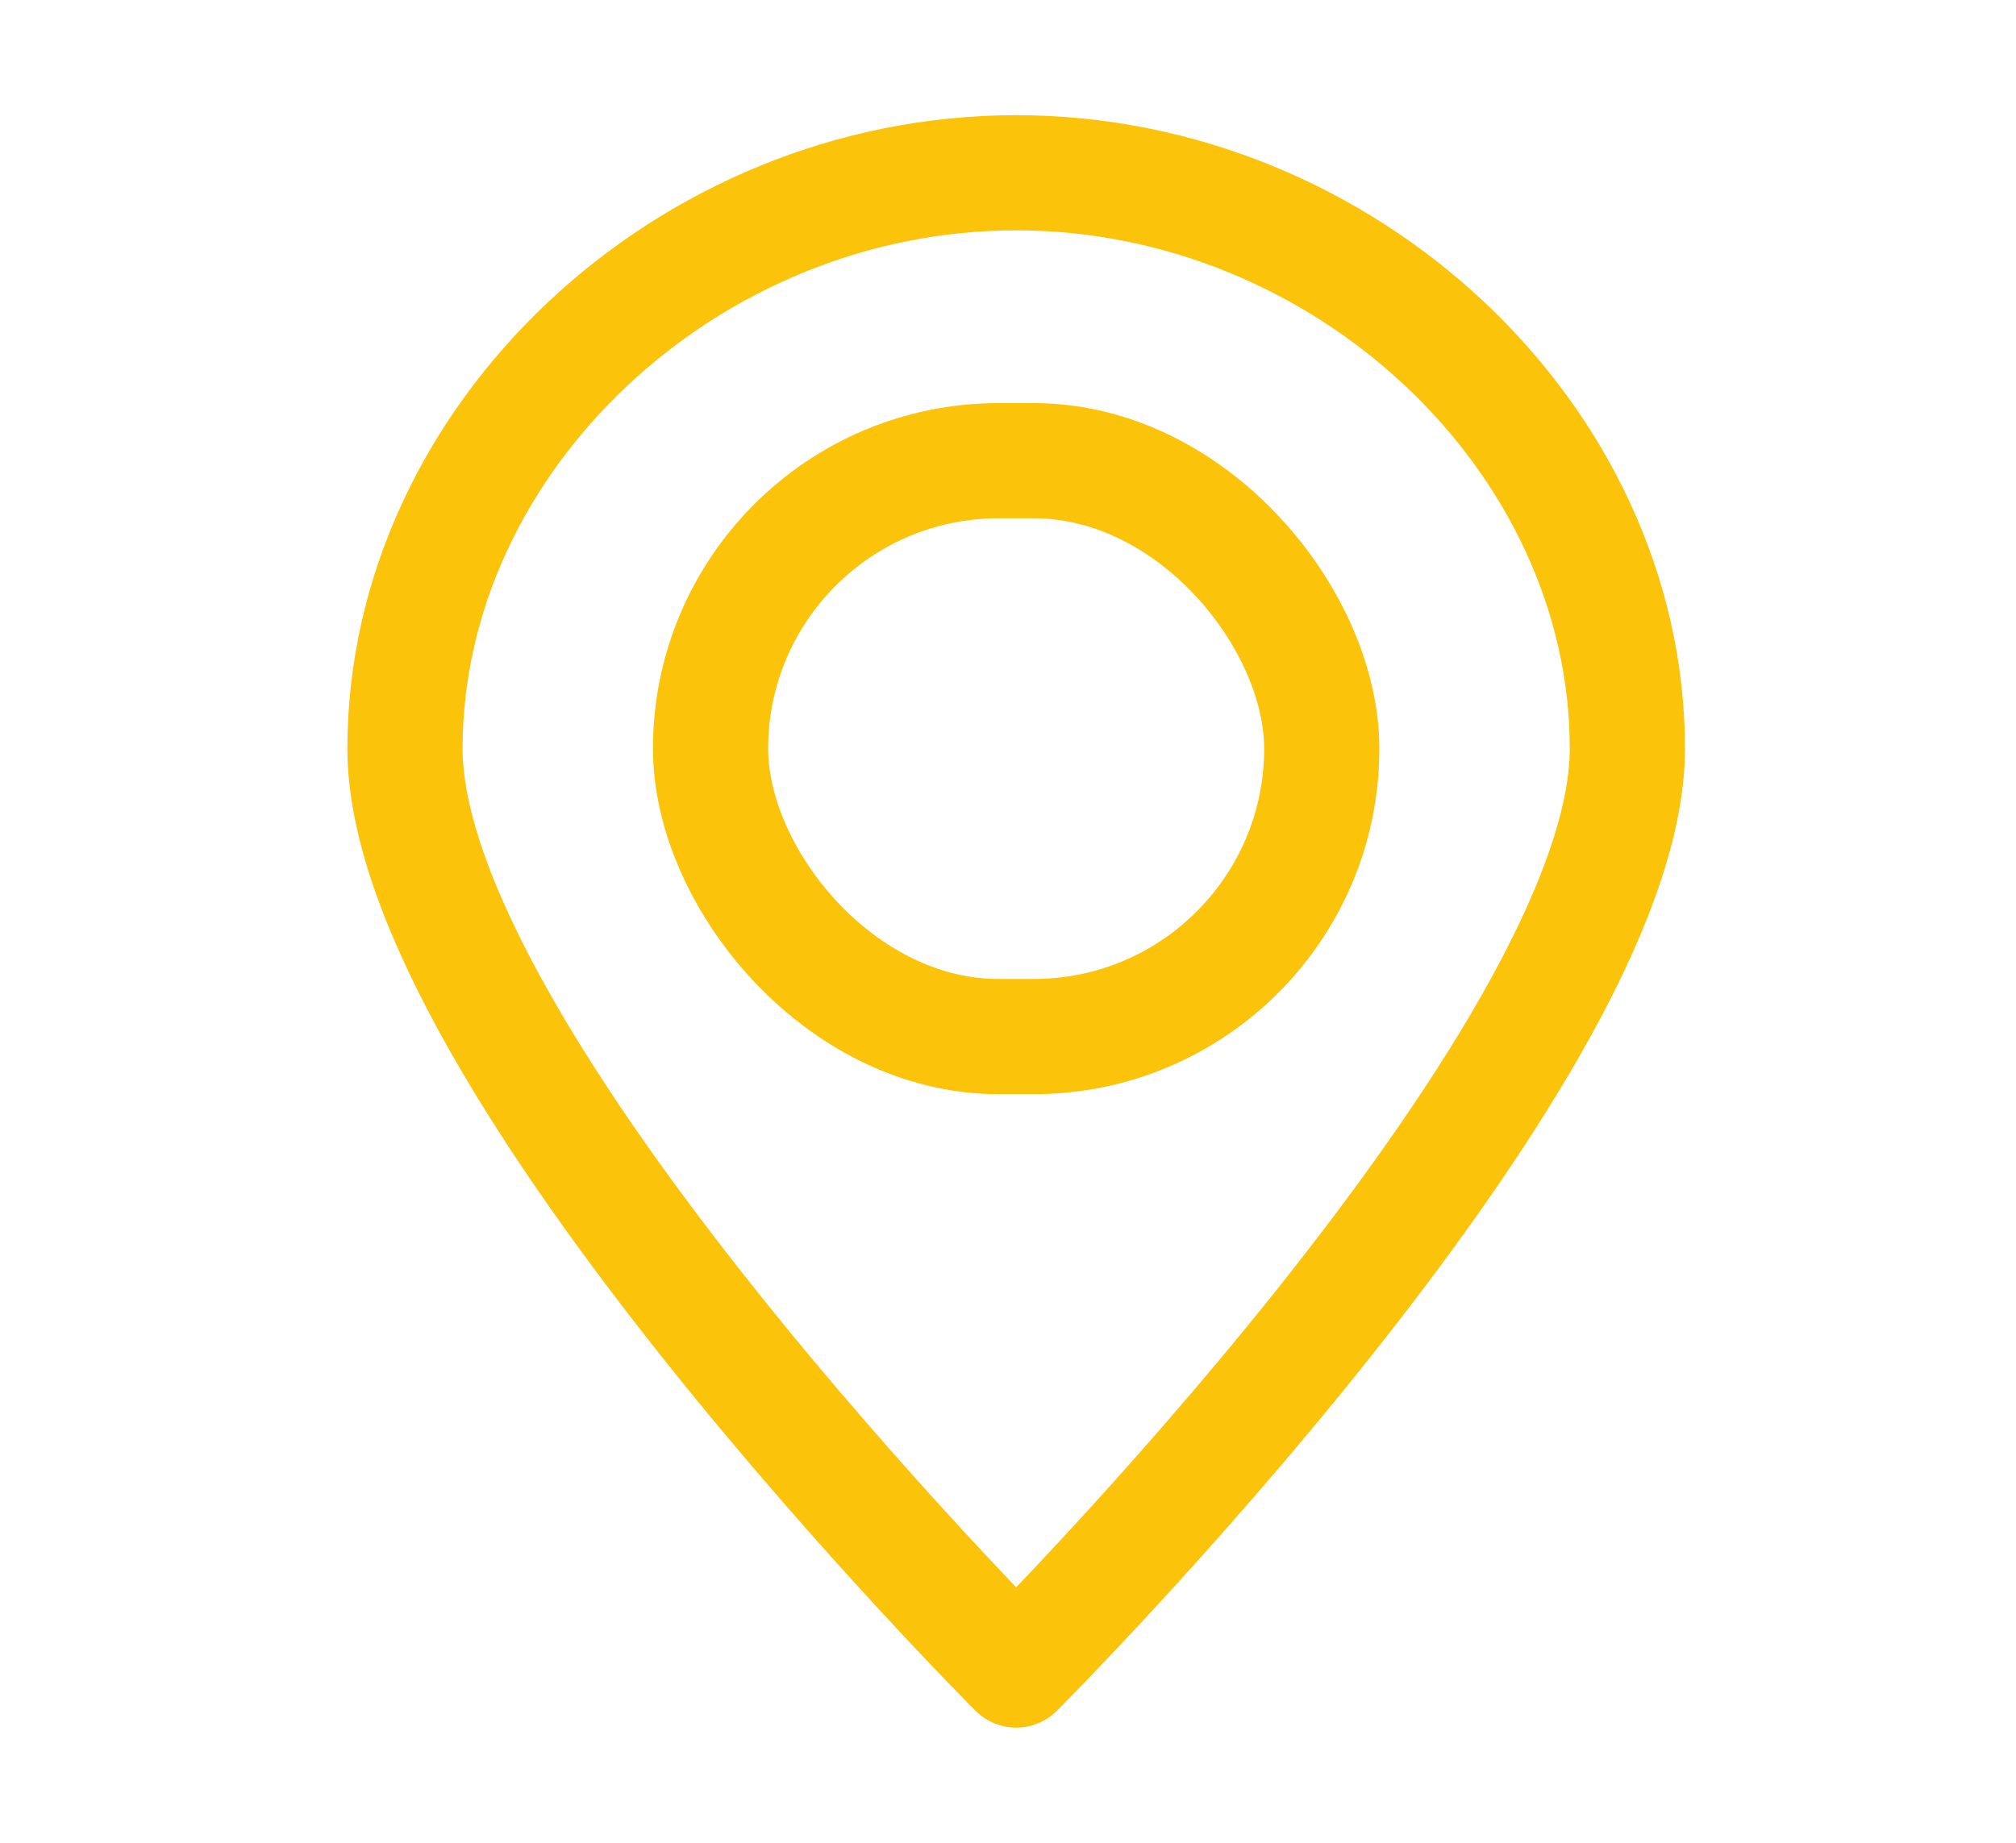 <svg width="35" height="32" viewBox="0 0 35 32" fill="none" xmlns="http://www.w3.org/2000/svg">
<path fill-rule="evenodd" clip-rule="evenodd" d="M17.642 3C23.356 3 28.253 7.615 28.253 13C28.253 18.385 17.642 29 17.642 29C17.642 29 7.031 18.385 7.031 13C7.031 7.615 11.928 3 17.642 3Z" stroke="#FBC30A" stroke-width="2" stroke-linecap="round" stroke-linejoin="round"/>
<rect x="12.336" y="8" width="10.611" height="10" rx="5" stroke="#FBC30A" stroke-width="2" stroke-linecap="round" stroke-linejoin="round"/>
</svg>
